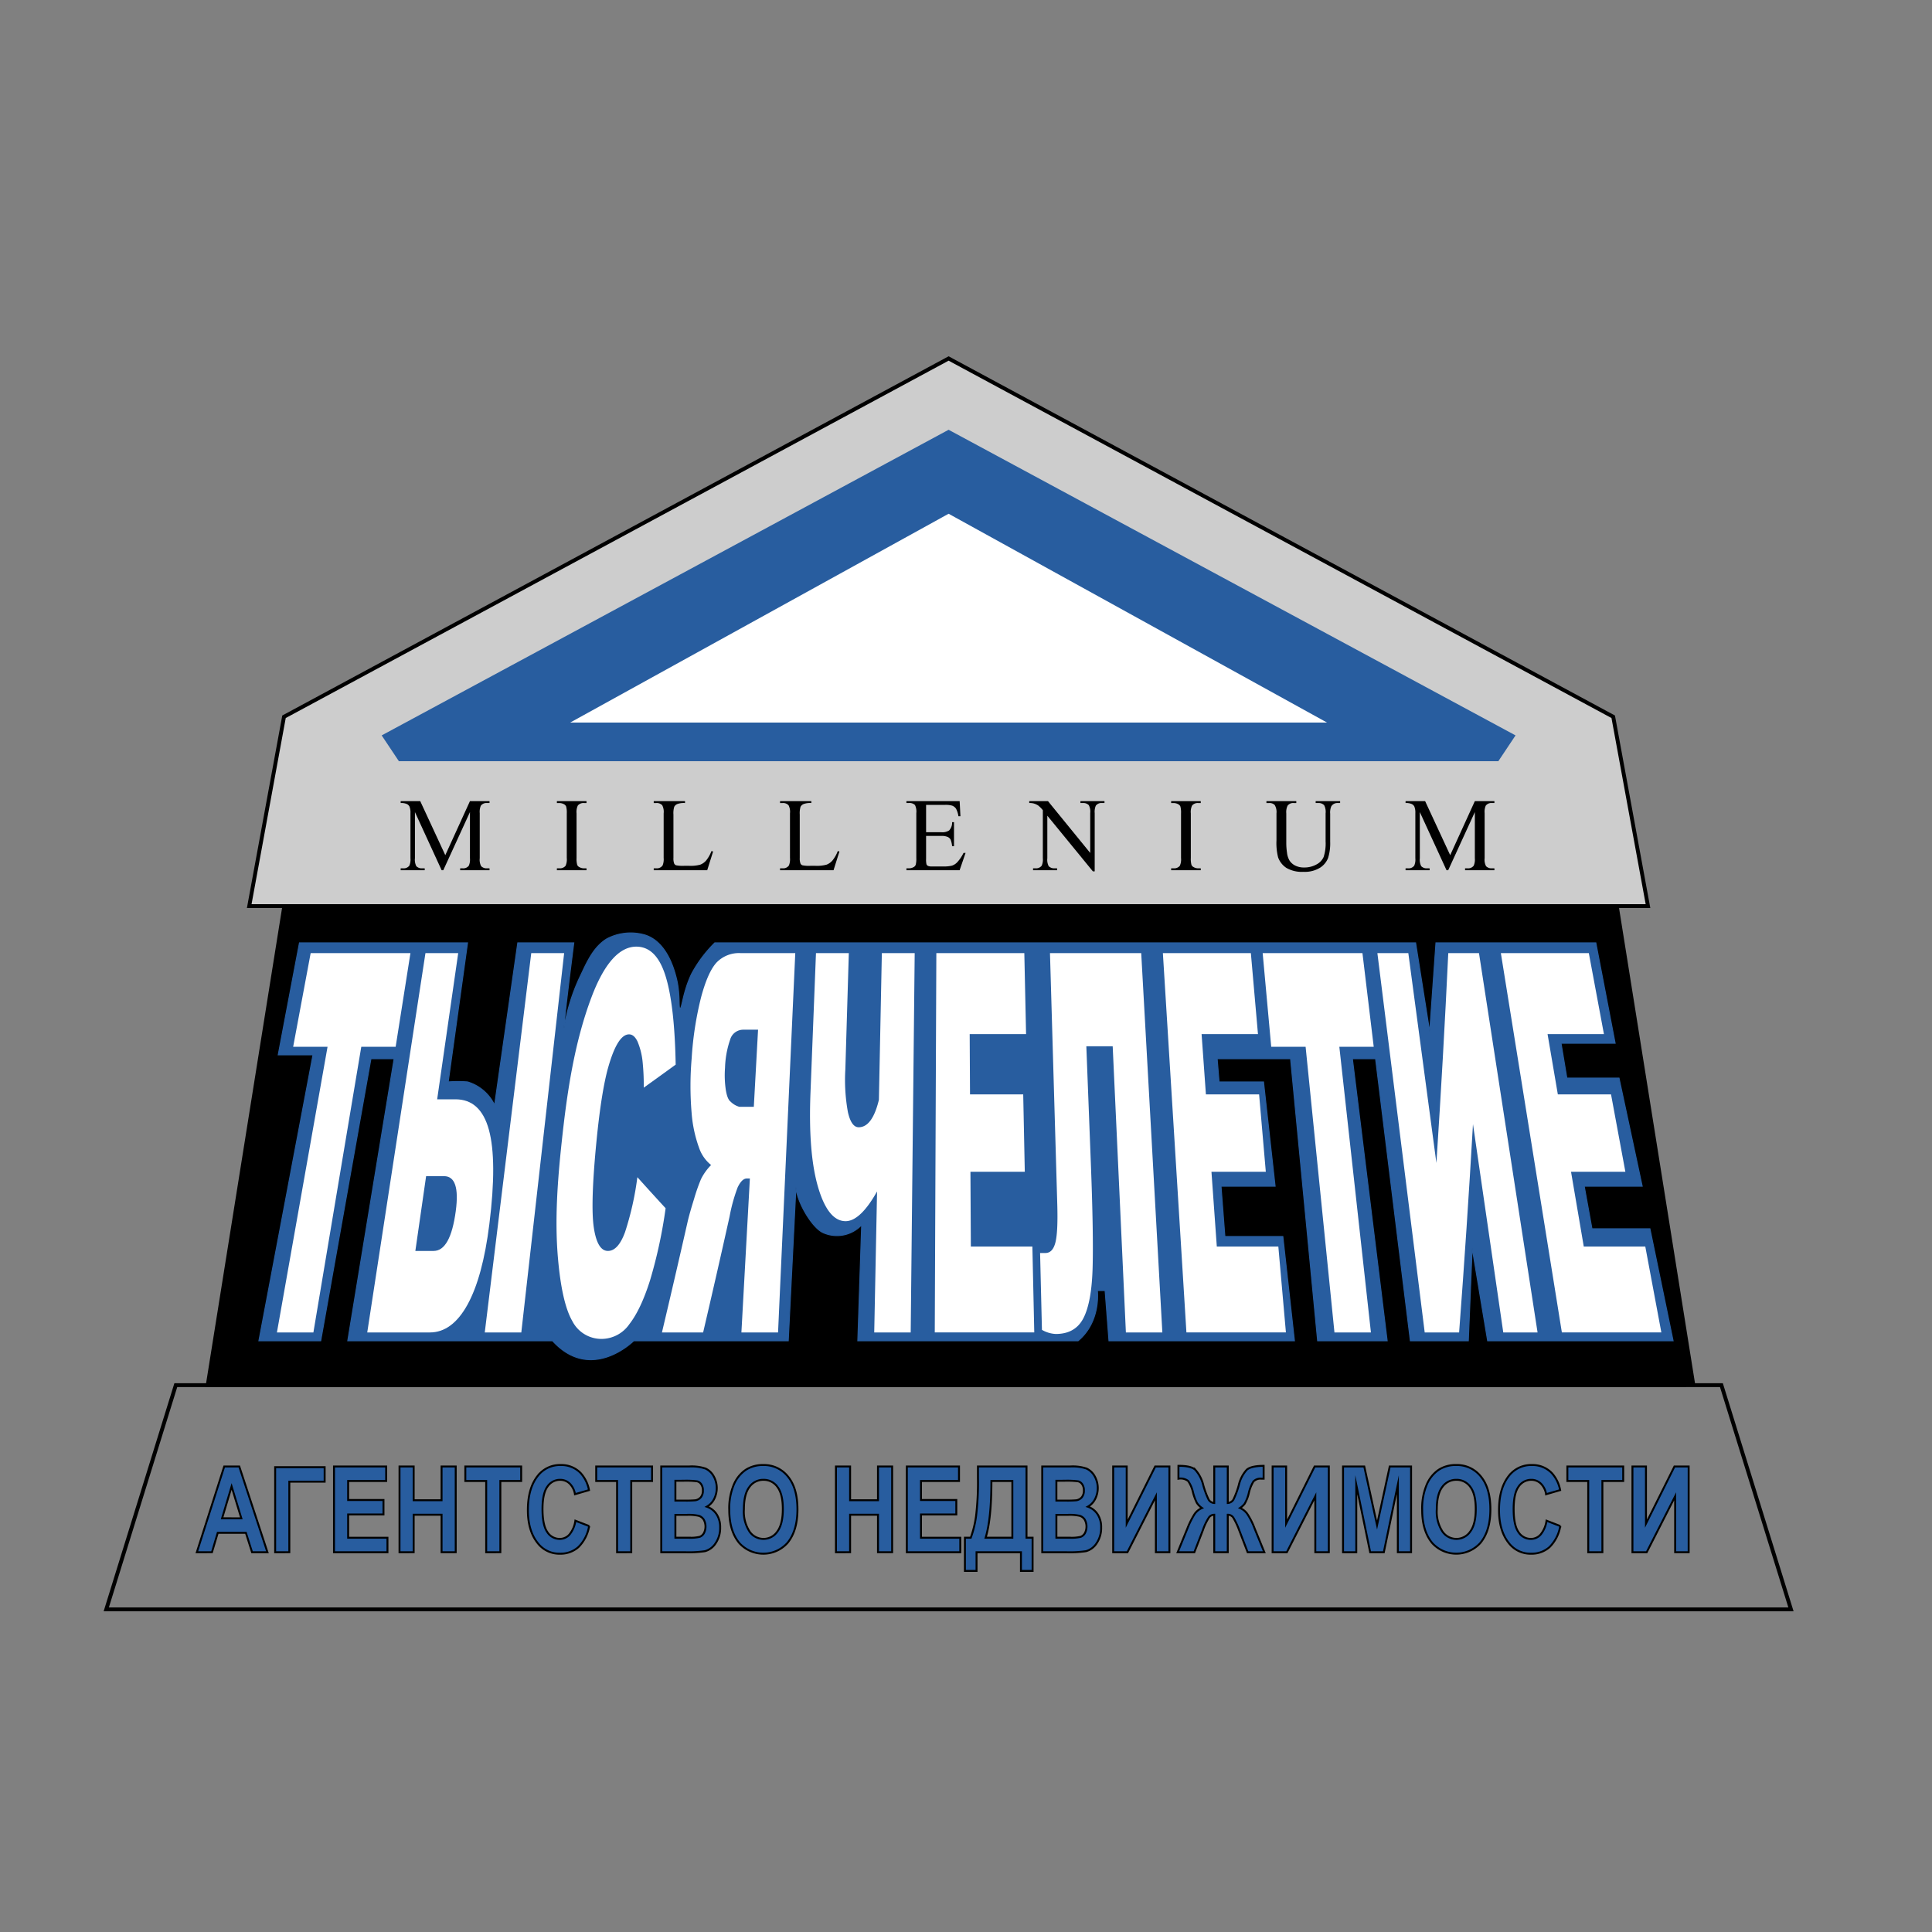 <svg id="logo" xmlns="http://www.w3.org/2000/svg" viewBox="0 0 500 500">
  <rect x="0" y="0" width="500" height="500" fill="#808080" stroke="none"/>
  <defs>
    <style>
      .cls-1 {
        fill: #cdcdcd;
      }

      .cls-1, .cls-4, .cls-5, .cls-8 {
        stroke: #000;
      }

      .cls-1, .cls-2, .cls-3, .cls-4, .cls-5, .cls-6, .cls-8 {
        stroke-miterlimit: 10;
      }

      .cls-2, .cls-6, .cls-8 {
        fill: #285d9f;
      }

      .cls-2, .cls-6 {
        stroke: #285d9f;
      }

      .cls-3, .cls-7 {
        fill: #fff;
      }

      .cls-3 {
        stroke: #fff;
      }

      .cls-4 {
        fill: none;
      }

      .cls-6 {
        stroke-width: 0.25px;
      }

      .cls-8 {
        stroke-width: 0.5px;
      }
    </style>
  </defs>
  <title>tysyacheletiye</title>
  <polygon class="cls-1" points="245.5 234.5 426.5 234.5 417.5 185.5 245.5 92.774 73.5 185.5 64.5 234.5 245.5 234.5"/>
  <polygon class="cls-2" points="245.5 196.5 387.5 196.5 391.5 190.5 245.5 111.792 99.5 190.5 103.5 196.5 245.5 196.5"/>
  <polygon class="cls-3" points="245.5 186.5 341.5 186.5 245.5 133.528 149.5 186.5 245.5 186.5"/>
  <polygon class="cls-4" points="245.5 416.5 463.5 416.5 445.5 358.472 245.5 358.472 45.5 358.472 27.5 416.5 245.5 416.5"/>
  <polyline class="cls-5" points="438.236 358.472 418.5 235 73.5 235 53.764 358.472 436.406 358.472"/>
  <path class="cls-6" d="M77.5,244H121l-5,36a31.17,31.17,0,0,1,5,0,11.328,11.328,0,0,1,7,6l6-42h14.5c-2.249,17.757-2.643,21.98-2.5,22a49.8,49.8,0,0,1,4-13c1.671-3.431,3.323-7.714,7-10a13.177,13.177,0,0,1,10-1c5.617,1.835,7.473,8.974,8,11,1.128,4.34.517,7.956,1,8,.525.047.728-4.273,3-9a33.543,33.543,0,0,1,6-8H366.358L370,267l1.623-23H413l5,26H404l1.5,9H419l6,28H410l2,11h15l6,29H385l-4-24-1,24H365l-9-73h-6l9,73H341l-7-73H315l.5,6H327l3,27H316l1,13h15l3,27H287l-1-13h-2s1,8-5,13H222l1-30a8.766,8.766,0,0,1-10,2c-3.056-1.415-7.02-8.554-7-12l-2,40H164s-11,11-21,0H90l12-73H96L83,347H67l14-74H72Z"/>
  <g>
    <path class="cls-7" d="M80.4,246.665h25.822c-1.53,9.7-2.3,14.544-3.826,24.24H93.5Q87.3,307.87,81.106,344.834H71.669L84.77,270.9h-8.9C77.682,261.209,78.589,256.361,80.4,246.665Z"/>
    <path class="cls-7" d="M113.139,284.5h4.732c4.342,0,7.207,2.622,8.651,7.868s1.5,13.405.118,24.476q-1.7,13.594-5.647,20.791c-2.647,4.8-5.91,7.2-9.743,7.2H95.042q7.531-49.084,15.064-98.169h8.477Q115.861,265.583,113.139,284.5Zm-5.646,39.241h4.729q4.343,0,5.729-10.312,1.217-9.04-3.039-9.041h-4.634Zm29.993-77.076H146l-11.085,98.169h-9.458Q131.472,295.75,137.486,246.665Z"/>
    <path class="cls-7" d="M164.95,304.656c2.9,3.214,4.359,4.821,7.31,8.036a124.4,124.4,0,0,1-4.037,18.683q-2.369,7.5-5.345,11.316a8.792,8.792,0,0,1-7.095,3.817,8.442,8.442,0,0,1-7.685-4.651c-1.789-3.1-3.037-8.557-3.708-16.36-.86-10-.062-20.249.982-29.982,1.336-12.457,3.2-25.481,7.708-37.442,3.27-8.683,7.186-13.082,11.6-13.082,3.456,0,5.95,2.5,7.531,7.5s2.465,12.679,2.654,23.034c-3.284,2.385-4.936,3.577-8.26,5.961a60.82,60.82,0,0,0-.286-6.563A18.248,18.248,0,0,0,165,269.566q-.891-1.873-2.195-1.875c-1.971,0-3.732,2.778-5.333,8.294-1.189,4.1-2.235,10.546-3.1,19.329q-1.6,16.323-.695,22.374t3.656,6.053q2.651,0,4.436-4.888A77.792,77.792,0,0,0,164.95,304.656Z"/>
    <path class="cls-7" d="M191.875,344.834l2.192-39.843h-.8c-.826,0-1.625.765-2.352,2.277a43.562,43.562,0,0,0-2.1,7.567q-3.34,15.017-6.844,30H171.311q3.369-14.207,6.6-28.446.477-2.143,1.711-6.1a47.367,47.367,0,0,1,1.809-5.161,14.246,14.246,0,0,1,2.6-3.62,9.778,9.778,0,0,1-2.9-3.883,33.916,33.916,0,0,1-2.142-9.61,82.974,82.974,0,0,1,.013-14.1,86.223,86.223,0,0,1,2.459-15.9q1.761-6.529,4.009-8.939a8.047,8.047,0,0,1,6.185-2.411h14.16l-4.455,98.169Zm4.31-78.349h-3.816a3.516,3.516,0,0,0-3.4,2.545,24.567,24.567,0,0,0-1.331,7.3,25.806,25.806,0,0,0,.193,5.691q.4,2.478,1.244,3.081a5.185,5.185,0,0,0,2.269,1.34h3.743C195.526,278.459,195.746,274.468,196.185,266.485Z"/>
    <path class="cls-7" d="M235.688,344.834H226.25q.366-18.248.733-36.494c-2.885,5.134-5.622,7.7-8.143,7.7-3.021,0-5.419-2.957-7.141-8.873s-2.354-14.03-1.948-24.342l1.422-36.16h8.5q-.448,15.066-.9,30.133a46.313,46.313,0,0,0,.672,11.049q.89,3.885,2.786,3.885c2.339,0,4.089-2.366,5.228-7.1l.762-37.968h8.5Z"/>
    <path class="cls-7" d="M242.325,246.665h22.769c.181,8.383.271,12.575.452,20.959H250.954l.085,15.6h13.768c.163,8.01.245,12.014.408,20.023H251.149l.106,19.353h15.923c.2,8.893.294,13.34.489,22.232h-25.75Z"/>
    <path class="cls-7" d="M300.815,344.834h-9.437q-1.709-37.032-3.416-74.063h-6.82l1.166,30.2q.72,18.617.452,27.355t-2.377,12.823q-2.109,4.084-7.162,4.084a7.857,7.857,0,0,1-3.569-1.071c-.191-7.954-.287-11.932-.478-19.887h1.387q1.877,0,2.575-2.712t.484-9.945l-1.887-64.955h23.612Q298.08,295.749,300.815,344.834Z"/>
    <path class="cls-7" d="M300.953,246.665h22.769c.735,8.383,1.1,12.575,1.839,20.959H310.97c.447,6.241.671,9.361,1.118,15.6h13.767c.694,8.01,1.041,12.014,1.734,20.023H313.523c.555,7.742.832,11.612,1.387,19.353h15.923c.785,8.893,1.177,13.34,1.962,22.232h-25.75Q304,295.75,300.953,246.665Z"/>
    <path class="cls-7" d="M326.778,246.665H352.6c1.167,9.7,1.751,14.544,2.918,24.24h-8.9l8.176,73.929h-9.438L337.89,270.9h-8.9C328.105,261.209,327.662,256.361,326.778,246.665Z"/>
    <path class="cls-7" d="M382.759,246.665q7.579,49.084,15.16,98.169h-8.875q-3.919-26.954-7.838-53.906-1.551,26.973-3.588,53.906h-8.906q-6.123-49.084-12.245-98.169h8.007l7.266,54.308q1.783-27.144,3.073-54.308Z"/>
    <path class="cls-7" d="M388.421,246.665h22.766l3.91,20.959h-14.59c1.064,6.241,1.6,9.361,2.659,15.6h13.766c1.485,8.01,2.227,12.014,3.712,20.023H406.579c1.319,7.742,1.979,11.612,3.3,19.353H425.8c1.663,8.893,2.494,13.34,4.157,22.232H404.209Q396.315,295.75,388.421,246.665Z"/>
  </g>
  <g>
    <path class="cls-8" d="M69.213,401.717H65.231l-1.594-5.026H56.353l-1.5,5.026H50.943l7.086-22.191H61.92Zm-6.758-8.779L59.942,384.7l-2.465,8.235Z"/>
    <path class="cls-8" d="M71.211,401.717V379.708H84.017v3.754H74.875v18.255Z"/>
    <path class="cls-8" d="M86.439,401.717V379.526h13.5v3.754H90.1V388.2h9.143v3.739H90.1v6.025h10.172v3.754Z"/>
    <path class="cls-8" d="M103.392,401.717V379.526h3.663v8.734h7.22v-8.734h3.663v22.191h-3.663v-9.7h-7.22v9.7Z"/>
    <path class="cls-8" d="M125.825,401.717V383.28h-5.4v-3.754h14.455v3.754h-5.388v18.437Z"/>
    <path class="cls-8" d="M148.908,393.559l3.557,1.377a9.968,9.968,0,0,1-2.77,5.441,6.931,6.931,0,0,1-4.768,1.719,7.058,7.058,0,0,1-5.767-2.741q-2.542-3.164-2.543-8.537,0-5.676,2.561-8.884a7.263,7.263,0,0,1,5.985-2.786,6.906,6.906,0,0,1,5.121,2.088,9.078,9.078,0,0,1,2.151,4.406L148.8,386.7a4.921,4.921,0,0,0-1.387-2.763,3.491,3.491,0,0,0-2.449-.96,3.9,3.9,0,0,0-3.291,1.755q-1.274,1.757-1.274,5.8,0,4.193,1.242,5.963a3.776,3.776,0,0,0,3.224,1.772,3.334,3.334,0,0,0,2.512-1.128A7.151,7.151,0,0,0,148.908,393.559Z"/>
    <path class="cls-8" d="M159.7,401.717V383.28h-5.4v-3.754h14.455v3.754h-5.388v18.437Z"/>
    <path class="cls-8" d="M171.129,379.526h7.288a11.3,11.3,0,0,1,4.2.545,4.649,4.649,0,0,1,2.045,1.923,6.24,6.24,0,0,1,.119,6.017,4.684,4.684,0,0,1-1.854,1.915,4.91,4.91,0,0,1,2.532,1.967,6.037,6.037,0,0,1,.915,3.39,6.983,6.983,0,0,1-1.166,4.095,4.781,4.781,0,0,1-2.755,2.066,28.461,28.461,0,0,1-5.131.273h-6.191Zm3.663,3.694v5.132h2.422a26.514,26.514,0,0,0,2.694-.077,2.287,2.287,0,0,0,1.468-.795,2.666,2.666,0,0,0,.53-1.748,2.708,2.708,0,0,0-.431-1.6,1.8,1.8,0,0,0-1.044-.765,22.428,22.428,0,0,0-3.52-.151Zm0,8.825v5.918h3.413a10.69,10.69,0,0,0,2.881-.234,2.14,2.14,0,0,0,1.069-.921,3.715,3.715,0,0,0-.03-3.533,2.36,2.36,0,0,0-1.229-.966,11.7,11.7,0,0,0-3.131-.264Z"/>
    <path class="cls-8" d="M188.733,390.758a15.756,15.756,0,0,1,1.173-6.531,8.838,8.838,0,0,1,3.065-3.823,8.1,8.1,0,0,1,4.587-1.256,7.87,7.87,0,0,1,6.365,2.982q2.46,2.982,2.459,8.491,0,5.571-2.6,8.7a8.4,8.4,0,0,1-12.443.03Q188.734,396.223,188.733,390.758Zm3.784-.152a9.432,9.432,0,0,0,1.455,5.745,4.38,4.38,0,0,0,3.608,1.915,4.325,4.325,0,0,0,3.593-1.9q1.425-1.9,1.425-5.835,0-3.861-1.387-5.707a4.332,4.332,0,0,0-3.631-1.846,4.378,4.378,0,0,0-3.653,1.862Q192.517,386.7,192.517,390.606Z"/>
    <path class="cls-8" d="M216.342,401.717V379.526h3.663v8.734h7.221v-8.734h3.663v22.191h-3.663v-9.7h-7.221v9.7Z"/>
    <path class="cls-8" d="M234.688,401.717V379.526h13.5v3.754h-9.837V388.2h9.142v3.739h-9.142v6.025h10.171v3.754Z"/>
    <path class="cls-8" d="M265.658,397.963h1.574v8.582H264.22v-4.828H252.73v4.828h-3.011v-8.582h1.513a26.633,26.633,0,0,0,1.377-5.631,73.319,73.319,0,0,0,.485-9.839v-2.967h12.564Zm-3.664-14.683h-5.418q0,9.813-1.5,14.683h6.917Z"/>
    <path class="cls-8" d="M269.729,379.526h7.289a11.3,11.3,0,0,1,4.2.545,4.651,4.651,0,0,1,2.046,1.923,6.247,6.247,0,0,1,.119,6.017,4.692,4.692,0,0,1-1.855,1.915,4.909,4.909,0,0,1,2.533,1.967,6.045,6.045,0,0,1,.915,3.39,6.983,6.983,0,0,1-1.166,4.095,4.787,4.787,0,0,1-2.755,2.066,28.475,28.475,0,0,1-5.132.273h-6.191Zm3.664,3.694v5.132h2.421a26.525,26.525,0,0,0,2.695-.077,2.287,2.287,0,0,0,1.468-.795,2.666,2.666,0,0,0,.53-1.748,2.709,2.709,0,0,0-.432-1.6,1.8,1.8,0,0,0-1.044-.765,22.412,22.412,0,0,0-3.519-.151Zm0,8.825v5.918h3.412a10.7,10.7,0,0,0,2.882-.234,2.144,2.144,0,0,0,1.069-.921,3.715,3.715,0,0,0-.03-3.533,2.36,2.36,0,0,0-1.229-.966,11.71,11.71,0,0,0-3.132-.264Z"/>
    <path class="cls-8" d="M288.09,401.717V379.526h3.5v14.788l7.372-14.788h3.678v22.191h-3.5V387.246l-7.364,14.471Z"/>
    <path class="cls-8" d="M314.246,379.526h3.5v9.446a1.834,1.834,0,0,0,1.468-.886,21.966,21.966,0,0,0,1.393-3.762,8.852,8.852,0,0,1,2.058-3.965q1.137-.984,4.359-1v3.33h-.531a2.533,2.533,0,0,0-2.109.718,10.073,10.073,0,0,0-1.186,2.96,9.909,9.909,0,0,1-1.107,2.839,4.929,4.929,0,0,1-1.182,1.067,4.465,4.465,0,0,1,1.848,1.461,18.434,18.434,0,0,1,1.967,3.912l2.482,6.071h-4.315l-2.2-5.735A19.1,19.1,0,0,0,319.314,393a1.693,1.693,0,0,0-1.571-.985v9.7h-3.5v-9.7a1.683,1.683,0,0,0-1.443.81,15.02,15.02,0,0,0-1.489,3.157l-2.214,5.736h-4.314l2.483-6.071a22.415,22.415,0,0,1,1.854-3.753,4.382,4.382,0,0,1,1.96-1.62,4.856,4.856,0,0,1-1.324-1.316,13.726,13.726,0,0,1-1.03-2.816,8.339,8.339,0,0,0-1.226-2.853,3.156,3.156,0,0,0-2.521-.6v-3.33q3.214-.029,4.359,1.006a9.187,9.187,0,0,1,2.063,3.989,22.332,22.332,0,0,0,1.389,3.74,1.783,1.783,0,0,0,1.453.878Z"/>
    <path class="cls-8" d="M329.353,401.717V379.526h3.5v14.788l7.372-14.788H343.9v22.191h-3.5V387.246l-7.363,14.471Z"/>
    <path class="cls-8" d="M347.577,401.717V379.526h5.494l3.309,15.152,3.282-15.152h5.52v22.191h-3.421V384.234l-3.627,17.483H354.6L351,384.234v17.483Z"/>
    <path class="cls-8" d="M368.059,390.758a15.757,15.757,0,0,1,1.172-6.531A8.84,8.84,0,0,1,372.3,380.4a8.1,8.1,0,0,1,4.586-1.256,7.871,7.871,0,0,1,6.365,2.982q2.46,2.982,2.459,8.491,0,5.571-2.6,8.7a8.4,8.4,0,0,1-12.442.03Q368.058,396.223,368.059,390.758Zm3.783-.152a9.425,9.425,0,0,0,1.456,5.745,4.38,4.38,0,0,0,3.607,1.915,4.324,4.324,0,0,0,3.593-1.9q1.425-1.9,1.426-5.835,0-3.861-1.388-5.707a4.332,4.332,0,0,0-3.631-1.846,4.379,4.379,0,0,0-3.653,1.862Q371.843,386.7,371.842,390.606Z"/>
    <path class="cls-8" d="M400.238,393.559l3.557,1.377a9.968,9.968,0,0,1-2.77,5.441,6.929,6.929,0,0,1-4.767,1.719,7.06,7.06,0,0,1-5.768-2.741q-2.543-3.164-2.543-8.537,0-5.676,2.561-8.884a7.261,7.261,0,0,1,5.984-2.786,6.9,6.9,0,0,1,5.121,2.088,9.071,9.071,0,0,1,2.153,4.406l-3.633,1.059a4.921,4.921,0,0,0-1.388-2.763,3.491,3.491,0,0,0-2.449-.96,3.9,3.9,0,0,0-3.291,1.755q-1.274,1.757-1.274,5.8,0,4.193,1.242,5.963a3.777,3.777,0,0,0,3.224,1.772,3.332,3.332,0,0,0,2.512-1.128A7.133,7.133,0,0,0,400.238,393.559Z"/>
    <path class="cls-8" d="M411.031,401.717V383.28h-5.4v-3.754h14.455v3.754h-5.389v18.437Z"/>
    <path class="cls-8" d="M422.474,401.717V379.526h3.5v14.788l7.372-14.788h3.678v22.191h-3.5V387.246l-7.363,14.471Z"/>
  </g>
  <g>
    <path d="M114.293,225.208l-6.908-15.043v11.944a3.651,3.651,0,0,0,.356,2.057,1.954,1.954,0,0,0,1.542.554h.633v.488h-6.223v-.488h.633a1.818,1.818,0,0,0,1.609-.686,4.005,4.005,0,0,0,.29-1.925v-11.68a4.079,4.079,0,0,0-.264-1.714,1.463,1.463,0,0,0-.679-.639,3.632,3.632,0,0,0-1.589-.258v-.487h5.063l6.486,13.987,6.381-13.987h5.063v.487h-.62a1.833,1.833,0,0,0-1.622.686,4.005,4.005,0,0,0-.29,1.925v11.68a3.548,3.548,0,0,0,.369,2.057,1.957,1.957,0,0,0,1.543.554h.62v.488h-7.594v-.488h.633a1.8,1.8,0,0,0,1.608-.686,4.005,4.005,0,0,0,.29-1.925V210.165l-6.9,15.043Z"/>
    <path d="M151.785,224.72v.488h-7.66v-.488h.633a1.91,1.91,0,0,0,1.608-.646,4.016,4.016,0,0,0,.317-2.031V210.5a5.919,5.919,0,0,0-.172-1.793,1.187,1.187,0,0,0-.54-.567,2.5,2.5,0,0,0-1.213-.317h-.633v-.487h7.66v.487h-.646a1.9,1.9,0,0,0-1.6.646,3.888,3.888,0,0,0-.329,2.031v11.548a5.929,5.929,0,0,0,.171,1.793,1.181,1.181,0,0,0,.554.567,2.426,2.426,0,0,0,1.2.317Z"/>
    <path d="M184.121,220.264l.435.092-1.529,4.852H169.184v-.488h.672a1.8,1.8,0,0,0,1.622-.739,4.246,4.246,0,0,0,.277-1.951V210.5a3.7,3.7,0,0,0-.369-2.1,1.941,1.941,0,0,0-1.53-.58h-.672v-.487h8.095v.487a4.951,4.951,0,0,0-2,.264,1.618,1.618,0,0,0-.784.7,5.739,5.739,0,0,0-.211,2.017V222.03a3.645,3.645,0,0,0,.211,1.5.943.943,0,0,0,.488.409,8.55,8.55,0,0,0,2.057.132h1.305a9.463,9.463,0,0,0,2.887-.3,3.768,3.768,0,0,0,1.516-1.075A8.807,8.807,0,0,0,184.121,220.264Z"/>
    <path d="M216.814,220.264l.434.092-1.529,4.852H201.877v-.488h.672a1.794,1.794,0,0,0,1.621-.739,4.246,4.246,0,0,0,.277-1.951V210.5a3.7,3.7,0,0,0-.369-2.1,1.936,1.936,0,0,0-1.529-.58h-.672v-.487h8.094v.487a4.933,4.933,0,0,0-2,.264,1.619,1.619,0,0,0-.786.7,5.773,5.773,0,0,0-.21,2.017V222.03a3.666,3.666,0,0,0,.21,1.5.941.941,0,0,0,.489.409,8.527,8.527,0,0,0,2.056.132h1.3a9.459,9.459,0,0,0,2.887-.3,3.771,3.771,0,0,0,1.517-1.075A8.807,8.807,0,0,0,216.814,220.264Z"/>
    <path d="M239.672,208.306v7.067H243.6a3.2,3.2,0,0,0,2.044-.462,2.974,2.974,0,0,0,.763-2.136h.488V219h-.488a6.8,6.8,0,0,0-.369-1.674,1.643,1.643,0,0,0-.777-.725,3.969,3.969,0,0,0-1.661-.264h-3.929v5.893a5.49,5.49,0,0,0,.1,1.443.84.84,0,0,0,.369.41,2.246,2.246,0,0,0,1,.151h3.033a8.21,8.21,0,0,0,2.2-.211,3.286,3.286,0,0,0,1.318-.831,10.134,10.134,0,0,0,1.674-2.465h.527l-1.543,4.483H234.583v-.488h.633a2.513,2.513,0,0,0,1.2-.3,1.114,1.114,0,0,0,.573-.633,6.206,6.206,0,0,0,.152-1.727V210.442a3.846,3.846,0,0,0-.343-2.1,2.042,2.042,0,0,0-1.582-.528h-.633v-.487h13.776l.2,3.915h-.515a6.206,6.206,0,0,0-.612-1.938,2.115,2.115,0,0,0-1-.8,5.978,5.978,0,0,0-1.86-.2Z"/>
    <path d="M266.366,207.331h4.852l10.928,13.407V210.429a3.551,3.551,0,0,0-.369-2.057,1.954,1.954,0,0,0-1.542-.554h-.62v-.487h6.223v.487h-.633a1.815,1.815,0,0,0-1.608.686,3.993,3.993,0,0,0-.29,1.925V225.5h-.475l-11.786-14.4v11.008a3.672,3.672,0,0,0,.355,2.057,1.982,1.982,0,0,0,1.543.554h.633v.488h-6.223v-.488h.62a1.833,1.833,0,0,0,1.622-.686,4.005,4.005,0,0,0,.29-1.925V209.677a8.162,8.162,0,0,0-1.18-1.2,4.32,4.32,0,0,0-1.18-.541,4.206,4.206,0,0,0-1.16-.119Z"/>
    <path d="M310.753,224.72v.488h-7.66v-.488h.633a1.914,1.914,0,0,0,1.609-.646,4.019,4.019,0,0,0,.316-2.031V210.5a5.885,5.885,0,0,0-.172-1.793,1.181,1.181,0,0,0-.541-.567,2.5,2.5,0,0,0-1.212-.317h-.633v-.487h7.66v.487h-.647a1.893,1.893,0,0,0-1.594.646,3.877,3.877,0,0,0-.329,2.031v11.548a5.9,5.9,0,0,0,.171,1.793,1.174,1.174,0,0,0,.553.567,2.425,2.425,0,0,0,1.2.317Z"/>
    <path d="M340.493,207.818v-.487h6.328v.487h-.673a1.817,1.817,0,0,0-1.622.884,4.055,4.055,0,0,0-.276,1.9v7.251a12.817,12.817,0,0,1-.534,4.173,5.241,5.241,0,0,1-2.1,2.544,7.476,7.476,0,0,1-4.252,1.061,8.006,8.006,0,0,1-4.443-1.015,5.492,5.492,0,0,1-2.149-2.729,15.154,15.154,0,0,1-.422-4.4V210.5a3.493,3.493,0,0,0-.455-2.162,1.867,1.867,0,0,0-1.469-.515h-.673v-.487h7.726v.487H334.8a1.772,1.772,0,0,0-1.582.7,3.888,3.888,0,0,0-.33,1.978v7.791a17.078,17.078,0,0,0,.191,2.386,5.074,5.074,0,0,0,.692,2.1,3.76,3.76,0,0,0,1.444,1.239,4.989,4.989,0,0,0,2.313.488,6.379,6.379,0,0,0,3.138-.765,4.094,4.094,0,0,0,1.892-1.958,11.326,11.326,0,0,0,.507-4.041V210.5a3.7,3.7,0,0,0-.369-2.1,1.937,1.937,0,0,0-1.529-.58Z"/>
    <path d="M374.358,225.208l-6.908-15.043v11.944a3.639,3.639,0,0,0,.357,2.057,1.952,1.952,0,0,0,1.542.554h.632v.488h-6.222v-.488h.633a1.816,1.816,0,0,0,1.608-.686,4.005,4.005,0,0,0,.29-1.925v-11.68a4.079,4.079,0,0,0-.264-1.714,1.46,1.46,0,0,0-.678-.639,3.635,3.635,0,0,0-1.589-.258v-.487h5.062l6.487,13.987,6.38-13.987h5.063v.487h-.62a1.831,1.831,0,0,0-1.621.686,3.993,3.993,0,0,0-.29,1.925v11.68a3.548,3.548,0,0,0,.369,2.057,1.954,1.954,0,0,0,1.542.554h.62v.488h-7.594v-.488h.633a1.794,1.794,0,0,0,1.608-.686,3.993,3.993,0,0,0,.29-1.925V210.165l-6.895,15.043Z"/>
  </g>
</svg>
